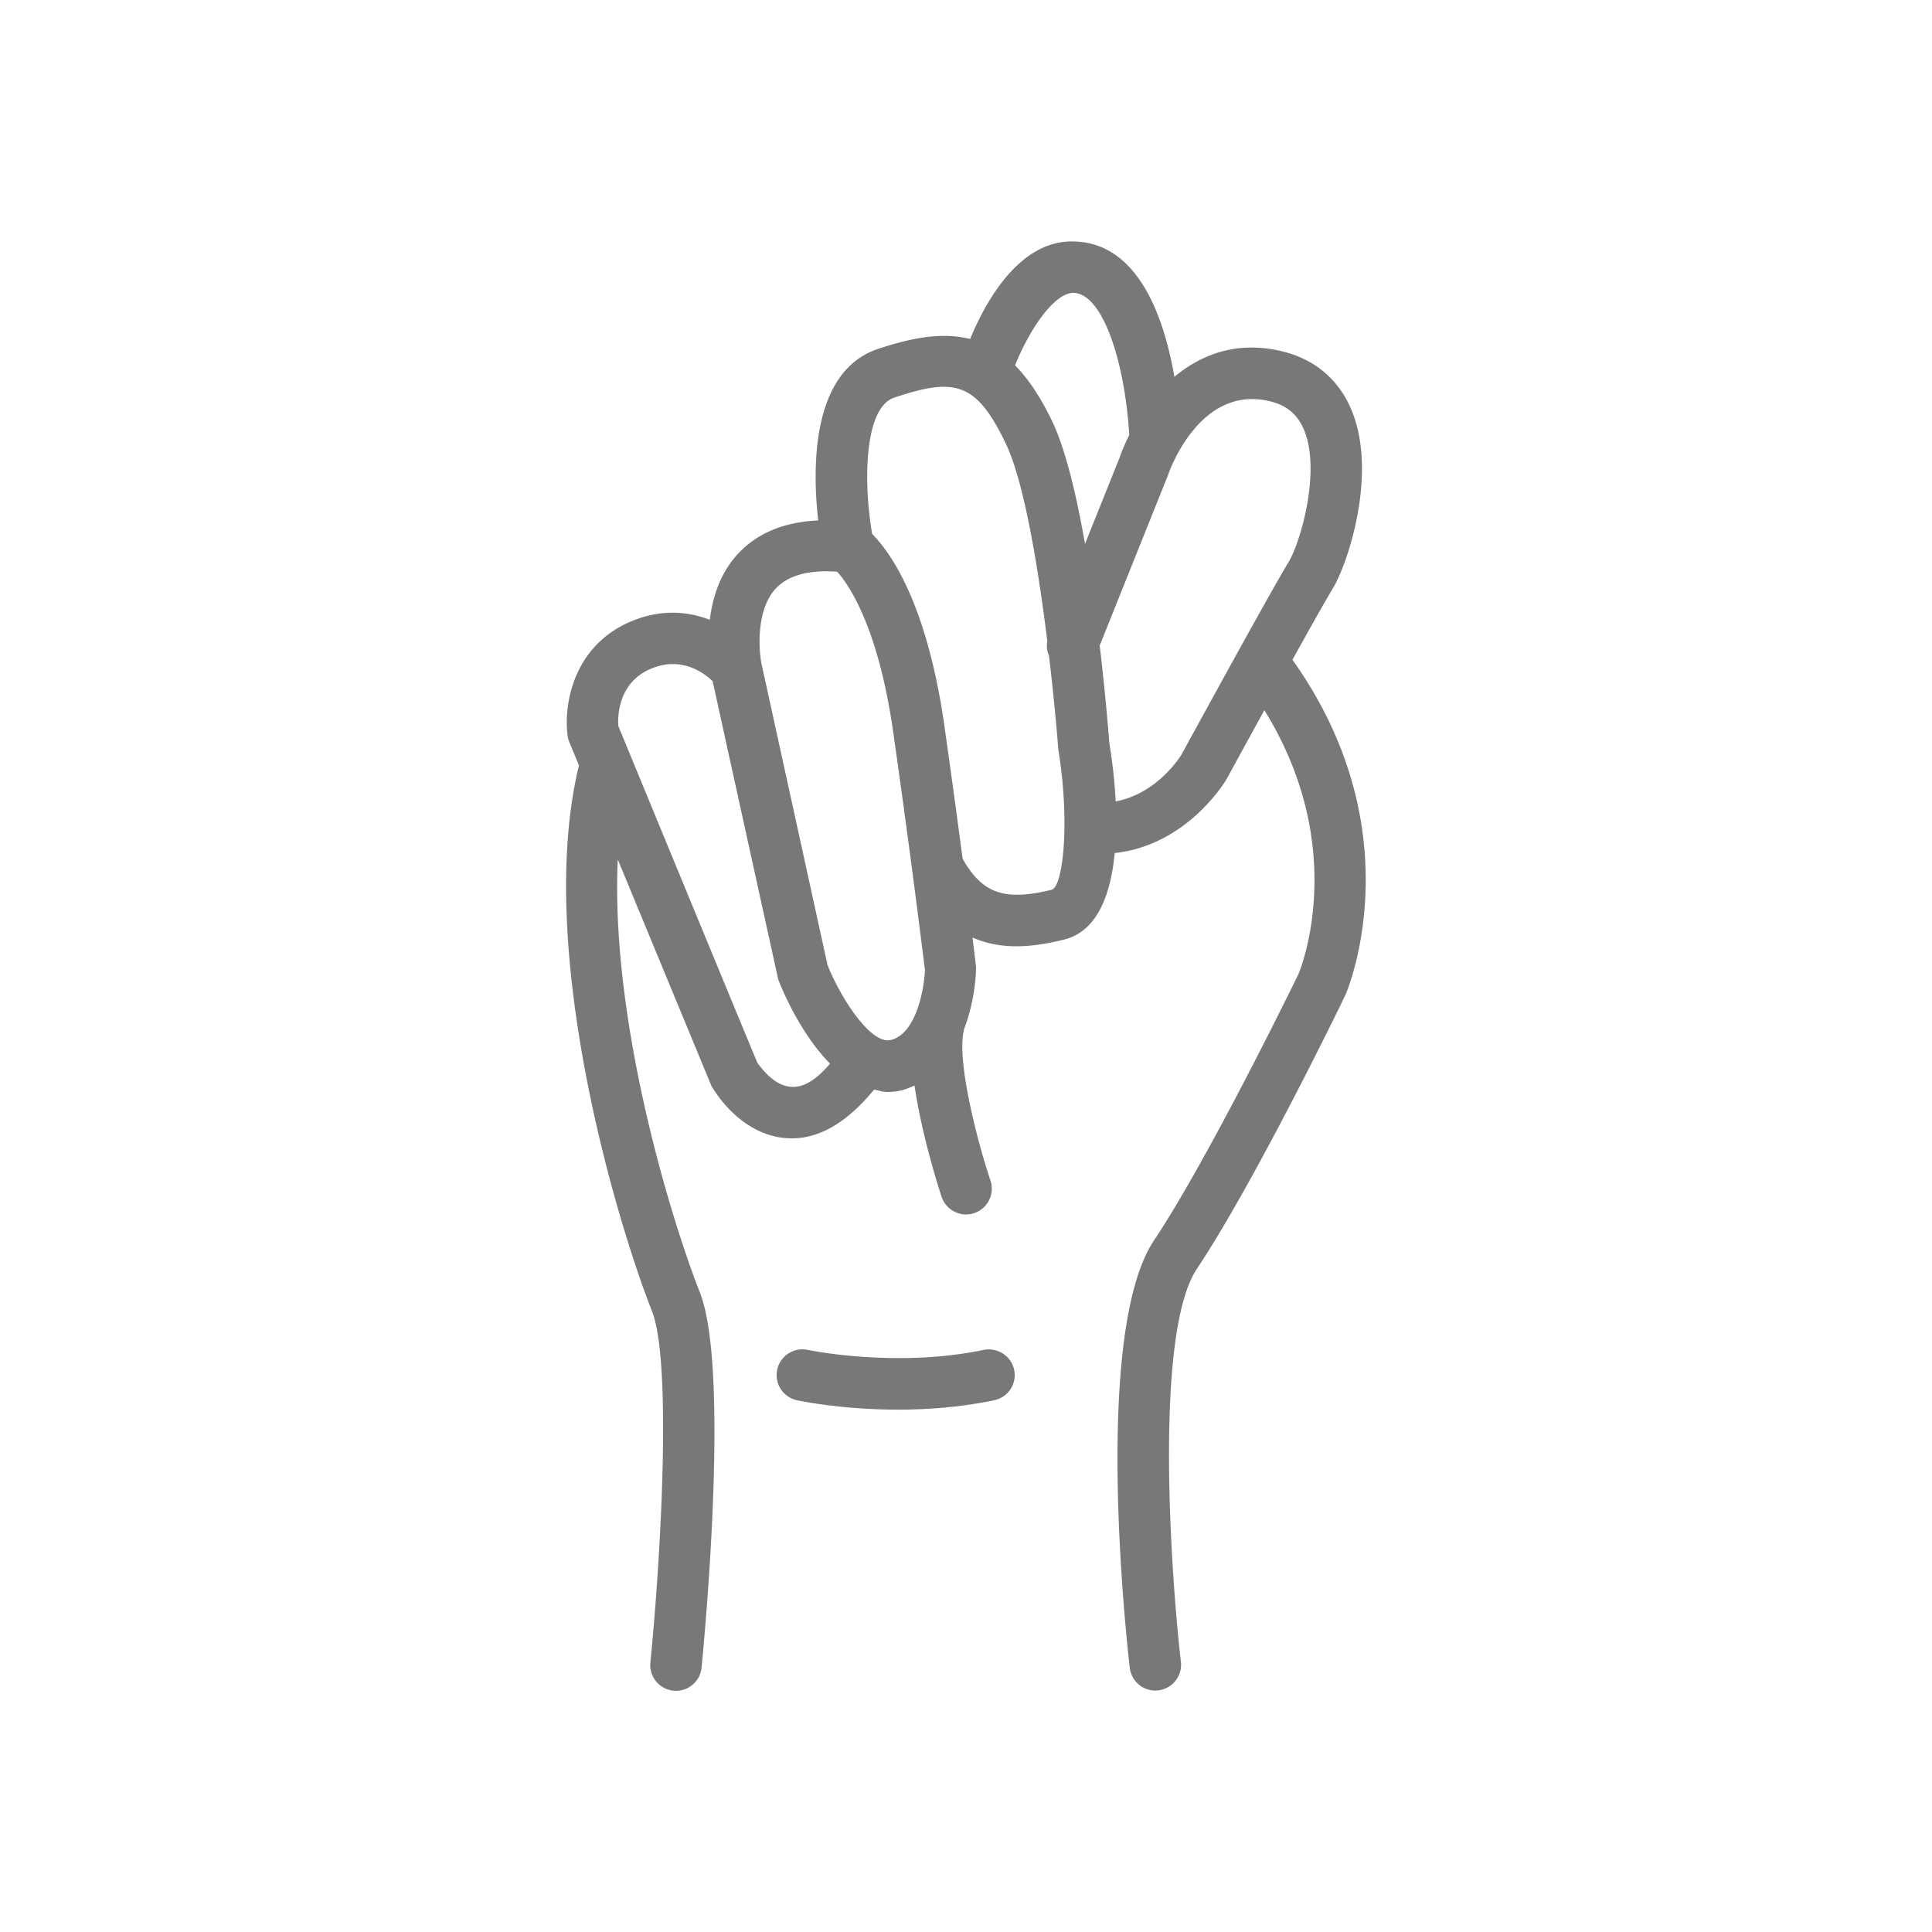 <svg xmlns="http://www.w3.org/2000/svg" version="1.1" xmlns:xlink="http://www.w3.org/1999/xlink" width="512" height="512" x="0" y="0" viewBox="0 0 256 300" style="enable-background:new 0 0 512 512" xml:space="preserve" class=""><g><g fill="#787878"><path d="M130.75 209.61c-13.66 2.86-27.18.03-27.32 0-2.16-.46-4.28.91-4.75 3.07-.46 2.16.9 4.28 3.06 4.75.4.09 6.93 1.46 15.74 1.46 4.54 0 9.68-.37 14.91-1.46 2.16-.45 3.55-2.57 3.09-4.73s-2.58-3.51-4.73-3.09z" fill="#787878" opacity="1" data-original="#787878"></path><path d="M178.69 102.45c2.67-4.82 5.12-9.18 6.22-10.99 2.53-4.18 6.98-18.11 2.96-27.77-1.97-4.75-5.7-7.91-10.79-9.14-7.01-1.69-12.56.49-16.72 3.97-1.6-9.21-5.54-20.53-15.23-21.01-8.67-.55-14.04 9.21-16.49 15.13-4.17-1.06-8.84-.29-14.3 1.54-10.41 3.47-10.2 18.55-9.29 26.63-5.31.25-9.55 1.99-12.54 5.28-2.76 3.03-3.88 6.79-4.29 10.15-3.4-1.31-7.61-1.7-12.25.26-9.22 3.91-10.46 13.35-9.82 17.79.04.33.13.65.26.96l1.49 3.6c-6.88 28.27 5.78 70.63 11.35 84.78 3.01 7.65 1.49 36.8-.26 54.53a4.001 4.001 0 0 0 3.58 4.37 4 4 0 0 0 4.37-3.59c.46-4.71 4.41-46.37-.26-58.24-4.51-11.46-13.91-42.18-12.75-67.24l14.53 35.13c.45.8 4.58 7.8 11.94 8.16.19.01.39.01.58.01 4.44 0 8.72-2.64 12.76-7.58.67.15 1.32.38 2.03.38s1.4-.07 2.13-.23c.77-.17 1.43-.48 2.11-.77 1.13 7.78 3.77 15.98 4.21 17.29a4.005 4.005 0 0 0 3.79 2.73c.42 0 .84-.07 1.26-.21 2.1-.7 3.22-2.96 2.53-5.05-2.19-6.56-5.24-18.69-4.14-23.28.01-.04 0-.08 0-.13 1.29-3.32 1.85-6.89 1.91-9.71 0 0-.2-1.69-.56-4.62 2.22.97 4.52 1.36 6.8 1.36 2.54 0 5.05-.46 7.38-1.03 5.26-1.29 7.3-7.11 7.9-13.45 11.19-1.21 17.08-10.97 17.39-11.51.06-.11 2.68-4.91 5.85-10.67 13.27 21.43 5.61 40.21 5.33 40.89-.13.28-13.81 28.44-22.46 41.43-9.46 14.19-4.38 61.07-3.77 66.37a4.004 4.004 0 0 0 3.96 3.54c.16 0 .31-.01.46-.03a4.008 4.008 0 0 0 3.52-4.43c-1.57-13.59-4.18-51.05 2.48-61.02 8.96-13.45 22.44-41.2 23.07-42.54.46-1.04 10.64-25.57-8.25-52.07zm-33.96-56.98c4.69.23 7.98 11.23 8.62 22.09-.62 1.24-1.14 2.43-1.49 3.48l-5.38 13.41c-1.32-7.49-2.99-14.6-5.07-18.97-1.83-3.84-3.75-6.67-5.79-8.75 2.09-5.25 5.97-11.27 9.11-11.26zm-43.91 123.28c-2.87-.12-5.14-3.68-5.19-3.68s-21.62-52.34-21.62-52.34c-.1-1.63 0-6.74 5.07-8.89 4.75-2 8.24.65 9.58 1.94l10.18 46.3c.47 1.24 3.33 8.31 8.05 13.08-2.09 2.44-4.04 3.76-6.07 3.6zm15.41-7.24c-3.14.61-7.84-6.82-9.74-11.7l-10.25-46.78c-.42-2.1-.85-8.29 2.19-11.61 1.66-1.8 4.31-2.71 7.9-2.71.54 0 1.09.02 1.66.06 1.68 1.85 6.36 8.35 8.73 25.05 1.19 8.36 2.16 15.53 2.92 21.28 1.3 9.84 1.96 15.47 1.99 15.47-.08 2.57-1.24 10.04-5.4 10.94zm25.08-23.35c-7.36 1.81-10.79.57-13.84-4.83-.75-5.68-1.68-12.58-2.83-20.64-2.73-19.18-8.45-27-11.21-29.77-1.39-8.06-1.26-19.62 3.43-21.18 9.32-3.11 12.7-2.53 17.34 7.18 2.82 5.93 5 19.09 6.42 30.61-.13.8-.06 1.59.27 2.3.69 5.86 1.19 11.17 1.44 14.53 1.87 11.43.72 21.37-1.03 21.8zm20.24-21.13c-.17.29-3.72 6.17-10.31 7.41-.19-3.79-.66-7.13-.98-9.02-.05-.62-.53-7.01-1.5-15.18l10.6-26.44c.19-.58 4.92-14.15 15.84-11.49 2.61.63 4.29 2.05 5.29 4.44 2.65 6.38-.53 17.45-2.42 20.56-3.13 5.17-16.04 28.82-16.53 29.73z" fill="#787878" opacity="1" data-original="#787878"></path></g></g></svg>